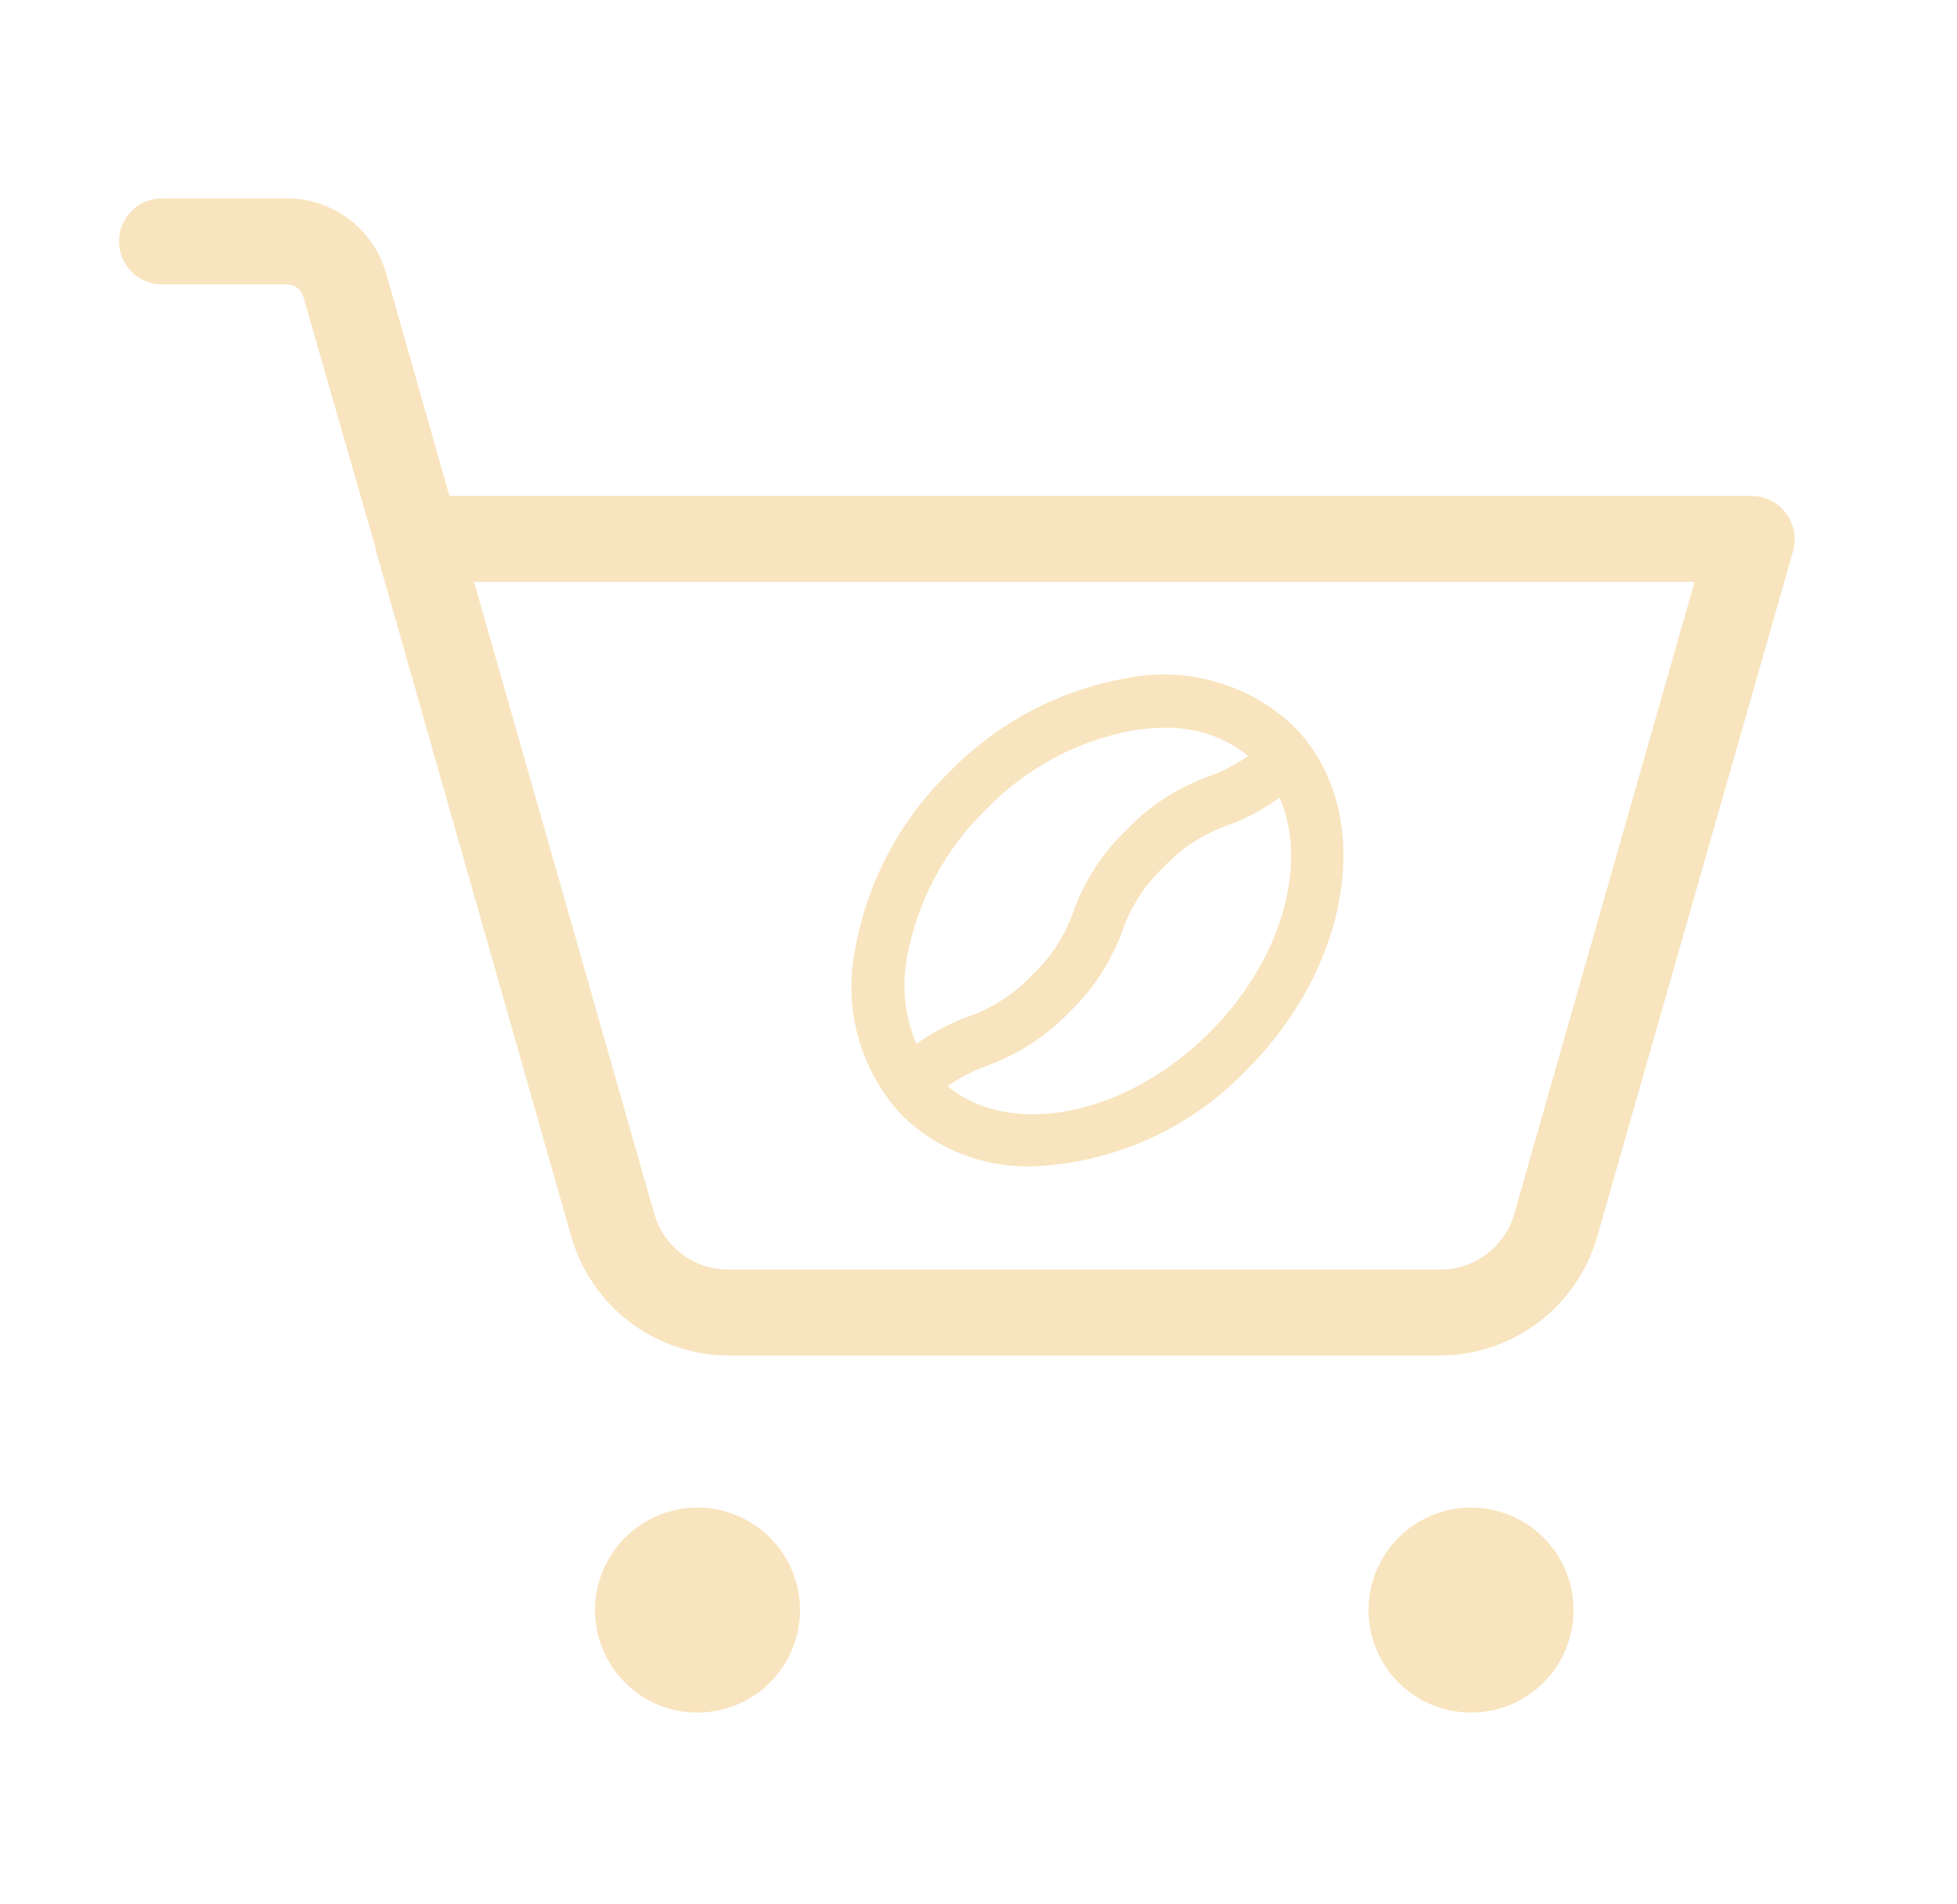 <svg width="37" height="36" viewBox="0 0 37 36" fill="none" xmlns="http://www.w3.org/2000/svg">
<g id="ph:shopping-cart-simple-thin">
<path id="Vector" d="M14.875 30.438C14.875 30.771 14.776 31.098 14.591 31.375C14.405 31.652 14.142 31.869 13.833 31.997C13.525 32.124 13.186 32.158 12.858 32.093C12.531 32.028 12.23 31.867 11.994 31.631C11.758 31.395 11.598 31.094 11.532 30.767C11.467 30.439 11.501 30.1 11.629 29.792C11.756 29.483 11.973 29.22 12.25 29.034C12.527 28.849 12.854 28.75 13.188 28.75C13.635 28.75 14.064 28.928 14.381 29.244C14.697 29.561 14.875 29.99 14.875 30.438ZM27.812 28.75C27.479 28.75 27.152 28.849 26.875 29.034C26.598 29.22 26.381 29.483 26.253 29.792C26.126 30.1 26.092 30.439 26.157 30.767C26.223 31.094 26.383 31.395 26.619 31.631C26.855 31.867 27.156 32.028 27.483 32.093C27.811 32.158 28.15 32.124 28.458 31.997C28.767 31.869 29.03 31.652 29.216 31.375C29.401 31.098 29.5 30.771 29.5 30.438C29.5 29.99 29.322 29.561 29.006 29.244C28.689 28.928 28.26 28.75 27.812 28.75ZM33.663 10.342L29.95 23.336C29.775 23.922 29.418 24.436 28.929 24.803C28.44 25.17 27.847 25.37 27.236 25.375H13.764C13.153 25.37 12.56 25.17 12.071 24.803C11.582 24.436 11.225 23.922 11.05 23.336L7.352 10.356V10.328L5.973 5.533C5.937 5.415 5.865 5.312 5.766 5.239C5.667 5.166 5.548 5.126 5.425 5.125H3.062C2.913 5.125 2.77 5.066 2.665 4.96C2.559 4.855 2.5 4.712 2.5 4.562C2.5 4.413 2.559 4.27 2.665 4.165C2.77 4.059 2.913 4 3.062 4H5.425C5.793 4 6.15 4.12 6.444 4.34C6.738 4.561 6.953 4.871 7.056 5.223L8.308 9.625H33.114C33.202 9.624 33.288 9.644 33.366 9.683C33.445 9.722 33.513 9.779 33.564 9.85C33.617 9.919 33.654 9.999 33.671 10.085C33.688 10.17 33.685 10.258 33.663 10.342ZM32.369 10.75H8.631L12.133 23.027C12.236 23.379 12.451 23.689 12.745 23.91C13.039 24.13 13.396 24.25 13.764 24.25H27.236C27.604 24.25 27.961 24.13 28.255 23.91C28.549 23.689 28.764 23.379 28.867 23.027L32.369 10.75Z" fill="#F8E4BE" stroke="#F8E4BE" stroke-width="0.5"/>
<path id="Vector_2" d="M24.274 13.898C23.887 13.535 23.419 13.271 22.909 13.126C22.399 12.981 21.862 12.961 21.342 13.067C20.117 13.283 18.991 13.88 18.125 14.774C17.228 15.64 16.629 16.768 16.413 17.996C16.308 18.515 16.329 19.051 16.473 19.56C16.618 20.07 16.882 20.537 17.244 20.923C17.547 21.213 17.904 21.44 18.295 21.59C18.686 21.741 19.103 21.811 19.522 21.799C20.991 21.739 22.379 21.111 23.394 20.047C25.331 18.109 25.725 15.349 24.274 13.898ZM16.9 18.07C17.101 16.947 17.65 15.916 18.469 15.123C19.261 14.302 20.293 13.752 21.416 13.554C21.608 13.525 21.802 13.51 21.997 13.509C22.351 13.497 22.703 13.556 23.035 13.682C23.366 13.807 23.668 13.998 23.925 14.242C23.945 14.261 23.964 14.283 23.979 14.306C23.673 14.572 23.319 14.777 22.936 14.912C22.383 15.11 21.885 15.435 21.48 15.861C21.054 16.266 20.729 16.764 20.53 17.317C20.358 17.81 20.07 18.254 19.689 18.611C19.331 18.99 18.887 19.278 18.396 19.452C17.973 19.603 17.581 19.829 17.239 20.121C16.889 19.498 16.769 18.772 16.9 18.07ZM23.044 19.698C21.298 21.444 18.853 21.838 17.594 20.578C17.573 20.558 17.553 20.537 17.535 20.515C17.843 20.25 18.199 20.045 18.582 19.91C19.134 19.708 19.632 19.383 20.039 18.96C20.463 18.554 20.788 18.056 20.988 17.504C21.16 17.011 21.449 16.567 21.829 16.21C22.186 15.83 22.63 15.541 23.123 15.369C23.544 15.215 23.934 14.987 24.274 14.695C25.081 16.029 24.604 18.139 23.044 19.698Z" fill="#F8E4BE" stroke="#F8E4BE" stroke-width="0.5"/>
</g>
</svg>

